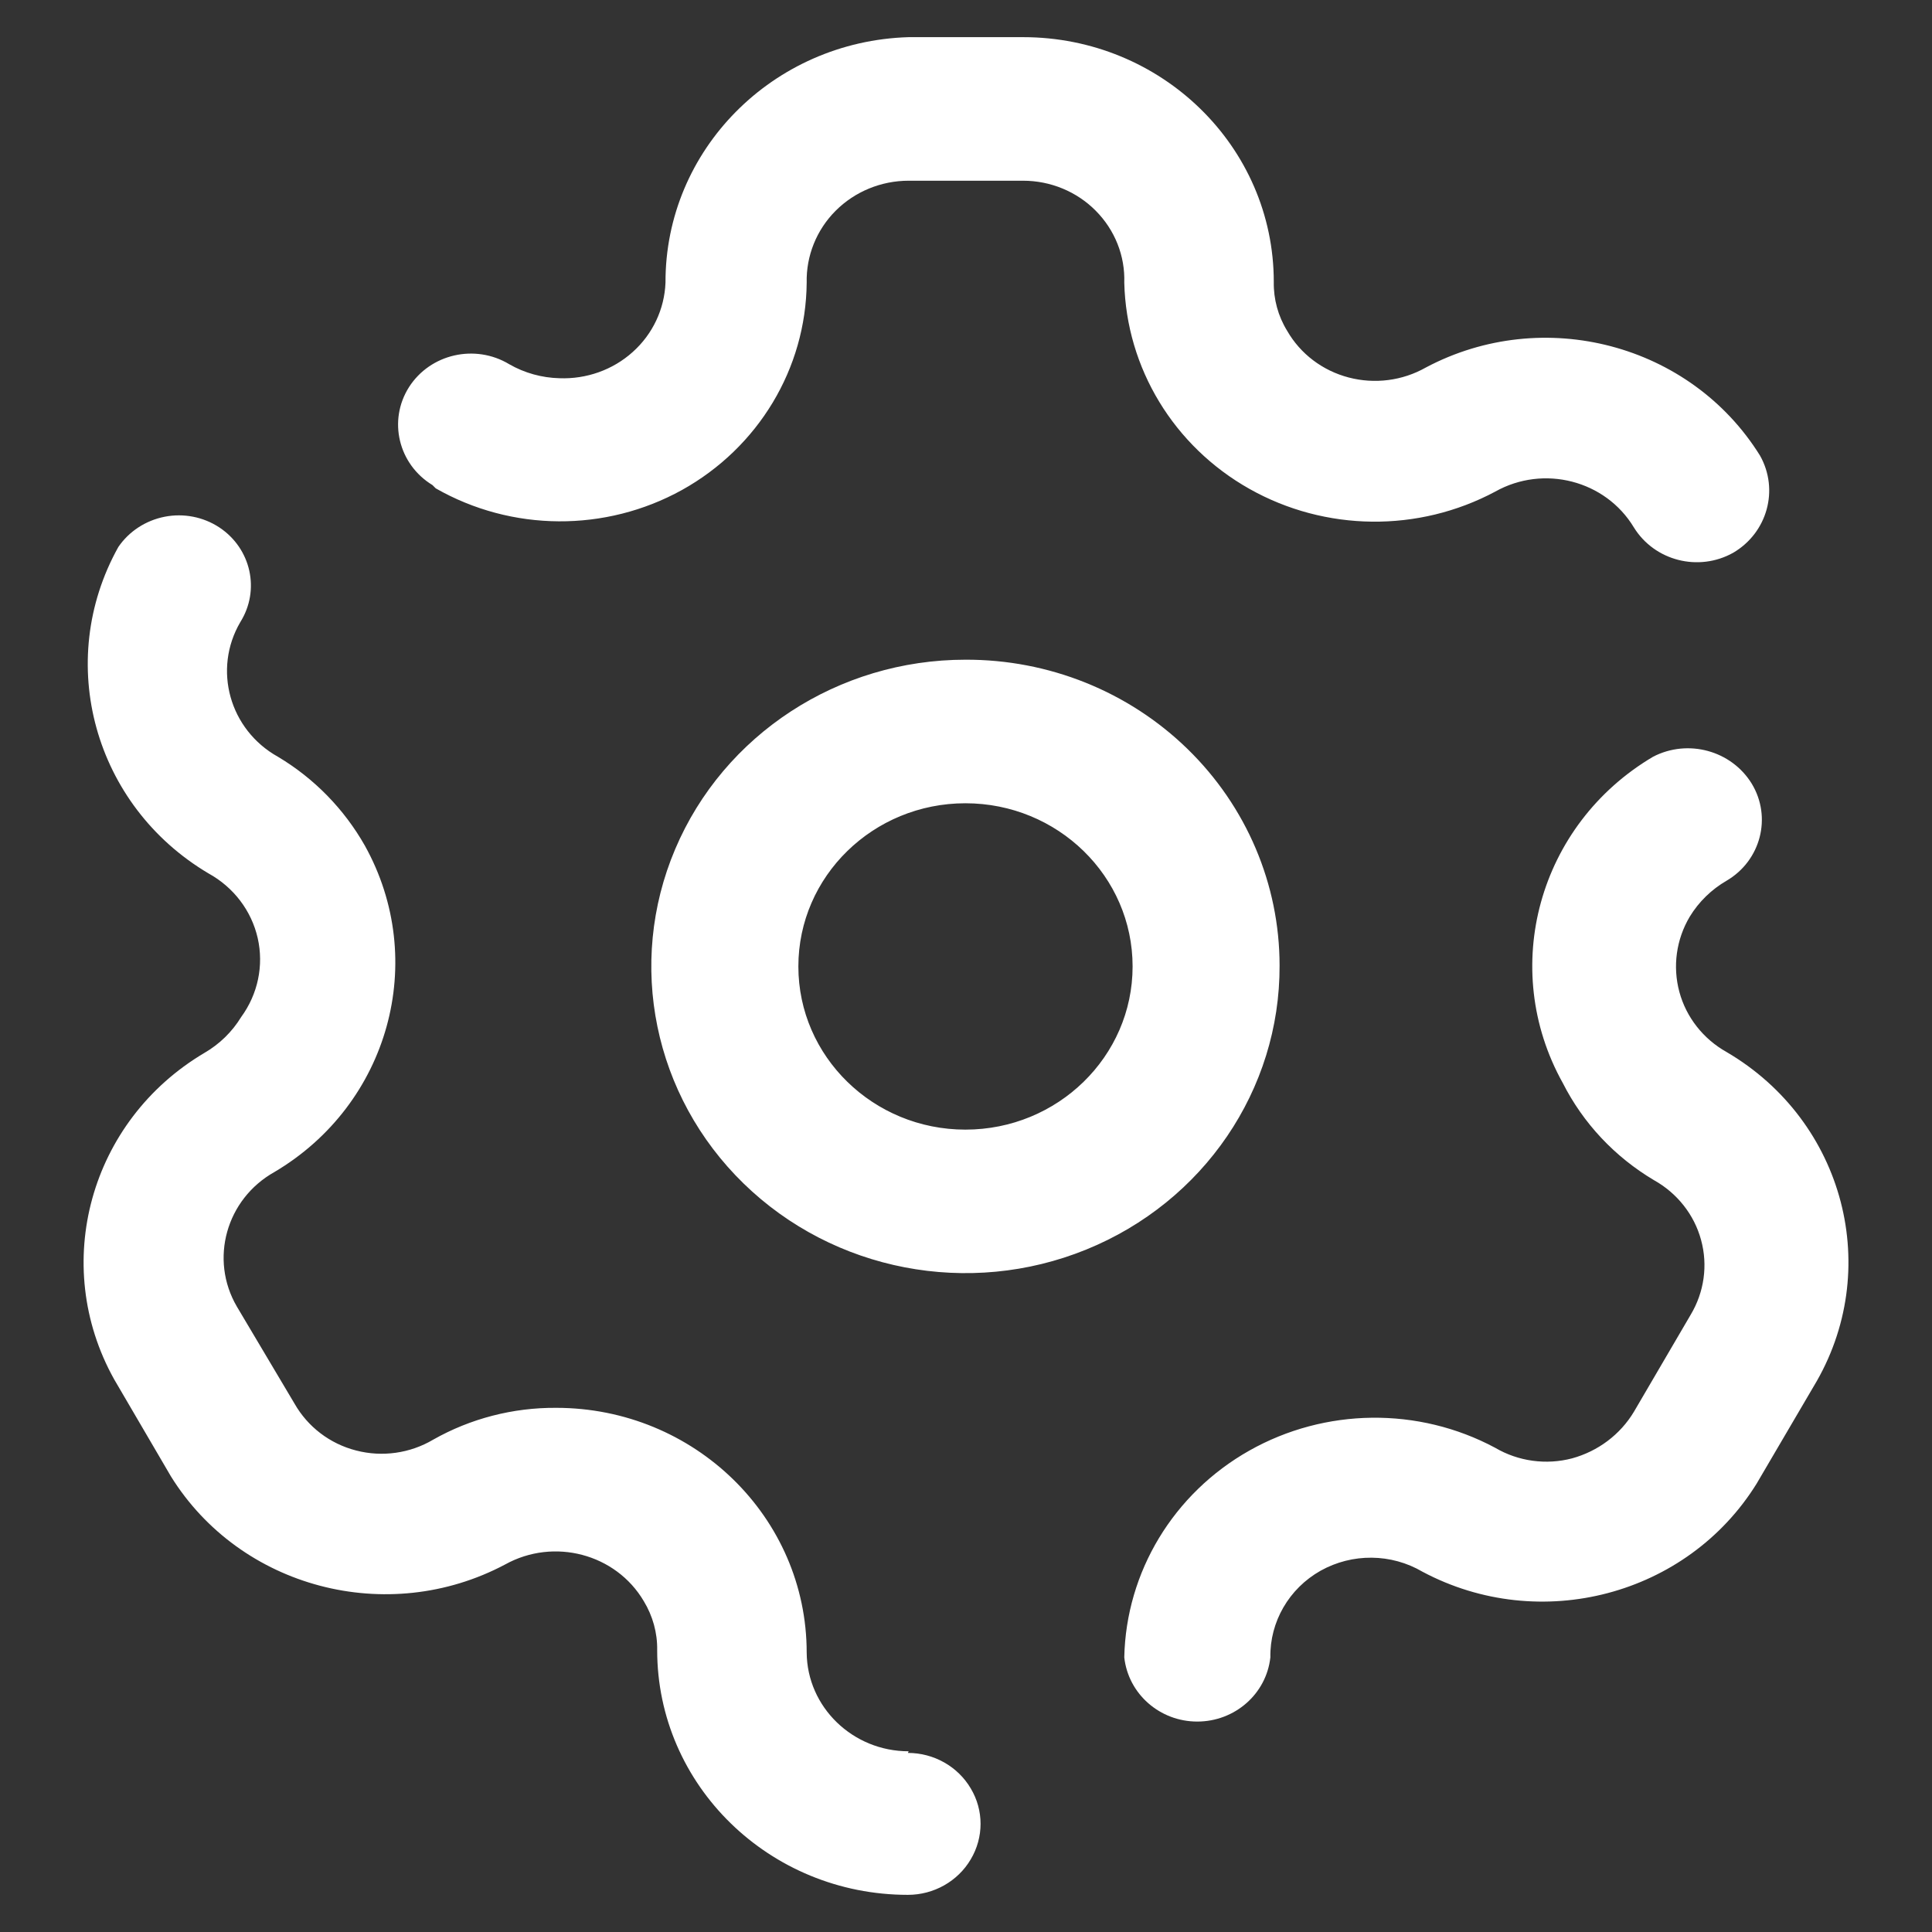 <svg width="13" height="13" viewBox="0 0 13 13" fill="none" xmlns="http://www.w3.org/2000/svg">
<rect x="0" y="0" width="13" height="13" fill="#333333" stroke="none"/>
<path fill-rule="evenodd" clip-rule="evenodd" d="M4.589 3.297C4.074 3.582 3.443 3.578 2.932 3.286L2.91 3.264C2.68 3.124 2.61 2.829 2.752 2.605C2.895 2.381 3.197 2.312 3.427 2.451C3.53 2.51 3.646 2.542 3.764 2.545C3.946 2.552 4.124 2.489 4.258 2.368C4.392 2.248 4.471 2.08 4.478 1.902C4.475 1.01 5.2 0.277 6.114 0.25H6.884C7.816 0.25 8.571 0.987 8.571 1.897C8.569 2.013 8.6 2.127 8.661 2.226C8.75 2.381 8.899 2.494 9.075 2.54C9.25 2.586 9.437 2.562 9.594 2.473C10.385 2.053 11.376 2.314 11.843 3.066C11.972 3.296 11.892 3.584 11.663 3.719C11.43 3.85 11.133 3.774 10.994 3.549C10.803 3.232 10.387 3.125 10.061 3.308C9.544 3.584 8.918 3.577 8.408 3.29C7.898 3.003 7.579 2.477 7.565 1.902C7.571 1.722 7.502 1.548 7.373 1.418C7.245 1.289 7.069 1.216 6.884 1.216H6.114C5.929 1.216 5.752 1.289 5.623 1.418C5.494 1.547 5.424 1.722 5.428 1.902C5.423 2.48 5.103 3.011 4.589 3.297ZM5.428 11.12C5.431 11.487 5.738 11.784 6.114 11.784L6.109 11.795C6.283 11.795 6.445 11.886 6.532 12.034C6.62 12.181 6.62 12.363 6.532 12.511C6.445 12.659 6.283 12.75 6.109 12.75C5.177 12.75 4.422 12.013 4.422 11.103C4.424 10.987 4.392 10.873 4.332 10.774C4.144 10.455 3.727 10.345 3.399 10.527C2.608 10.947 1.617 10.686 1.15 9.934L0.768 9.281C0.337 8.508 0.605 7.541 1.375 7.085C1.477 7.026 1.562 6.943 1.623 6.843C1.735 6.69 1.776 6.497 1.734 6.312C1.692 6.128 1.572 5.97 1.403 5.877C0.633 5.421 0.365 4.454 0.796 3.681C0.868 3.575 0.981 3.502 1.108 3.477C1.236 3.452 1.368 3.478 1.476 3.549C1.69 3.691 1.752 3.971 1.617 4.186C1.431 4.504 1.544 4.91 1.87 5.092C2.115 5.238 2.316 5.445 2.455 5.69C2.885 6.463 2.618 7.43 1.847 7.886C1.522 8.068 1.408 8.474 1.594 8.792L1.982 9.445C2.071 9.601 2.22 9.715 2.396 9.76C2.572 9.806 2.76 9.779 2.915 9.687C3.166 9.545 3.452 9.471 3.742 9.473C4.673 9.473 5.428 10.21 5.428 11.12ZM11.618 7.079C11.461 6.991 11.346 6.845 11.3 6.674C11.254 6.503 11.279 6.321 11.37 6.168C11.431 6.068 11.516 5.985 11.618 5.926C11.848 5.791 11.924 5.499 11.787 5.273C11.65 5.05 11.358 4.97 11.123 5.092C10.352 5.548 10.085 6.515 10.516 7.288C10.653 7.558 10.865 7.784 11.129 7.941C11.285 8.028 11.4 8.173 11.446 8.343C11.493 8.514 11.467 8.695 11.376 8.847L10.994 9.5C10.902 9.653 10.753 9.765 10.578 9.813C10.403 9.859 10.216 9.833 10.061 9.742C9.544 9.465 8.916 9.473 8.406 9.761C7.896 10.049 7.577 10.577 7.565 11.152C7.592 11.398 7.804 11.584 8.056 11.584C8.309 11.584 8.521 11.398 8.548 11.152C8.544 10.913 8.673 10.689 8.886 10.569C9.099 10.45 9.361 10.452 9.572 10.576C10.363 10.997 11.353 10.736 11.82 9.983L12.203 9.33C12.675 8.55 12.413 7.545 11.618 7.079ZM6.496 4.439C5.641 4.439 4.87 4.942 4.543 5.714C4.216 6.486 4.398 7.374 5.004 7.964C5.61 8.554 6.52 8.729 7.309 8.408C8.099 8.087 8.613 7.333 8.61 6.497C8.61 5.95 8.387 5.426 7.991 5.04C7.594 4.653 7.057 4.437 6.496 4.439ZM6.496 7.601C5.876 7.601 5.372 7.109 5.372 6.503C5.372 5.896 5.876 5.405 6.496 5.405C7.117 5.405 7.621 5.896 7.621 6.503C7.621 7.109 7.117 7.601 6.496 7.601Z" fill="white"/>
</svg>
